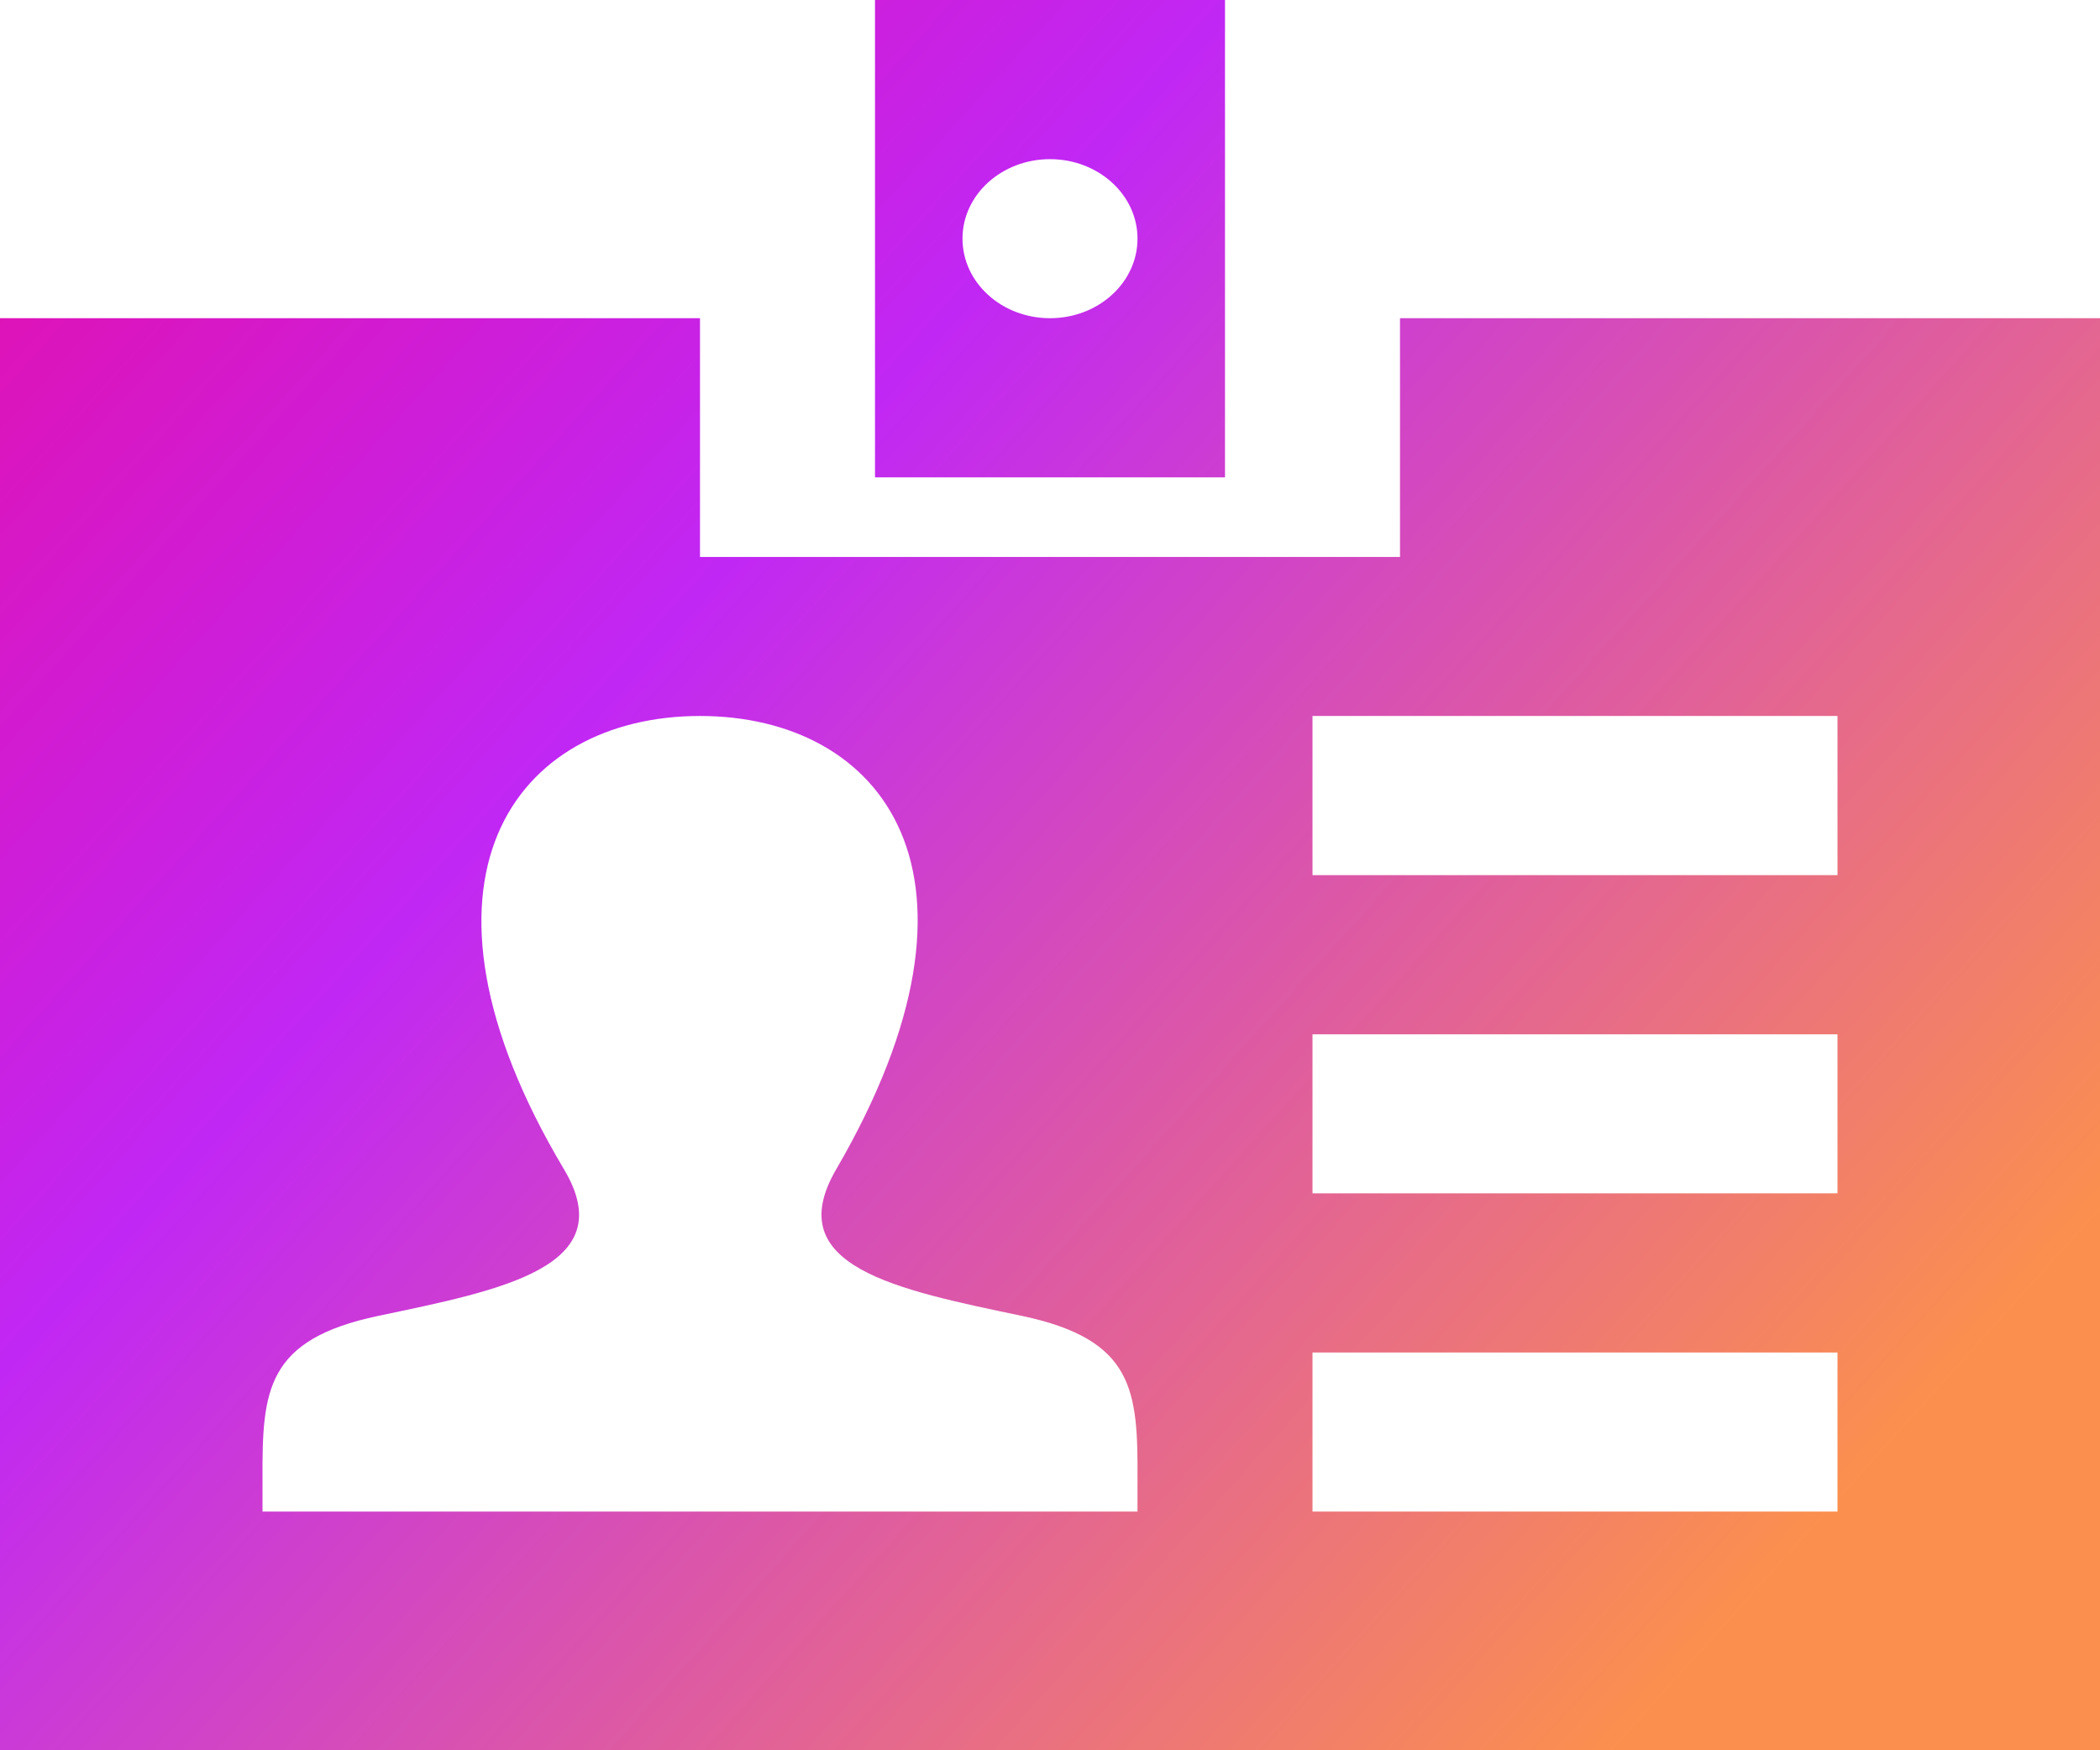 <svg width="18" height="15" viewBox="0 0 18 15" fill="none" xmlns="http://www.w3.org/2000/svg">
<path d="M7.5 0V4.091H10.5V0H7.5ZM9 2.727C8.586 2.727 8.25 2.422 8.25 2.045C8.25 1.669 8.586 1.364 9 1.364C9.414 1.364 9.75 1.669 9.75 2.045C9.75 2.422 9.414 2.727 9 2.727ZM12 2.727V4.773H6V2.727H0V15H18V2.727H12ZM9.75 12.954H2.25V12.67C2.247 11.912 2.283 11.479 3.243 11.277C4.295 11.056 5.333 10.859 4.835 10.022C3.355 7.542 4.412 6.136 6 6.136C7.558 6.136 8.641 7.49 7.167 10.022C6.682 10.854 7.683 11.052 8.758 11.277C9.721 11.48 9.754 11.915 9.75 12.68V12.954V12.954ZM15.75 12.954H11.25V11.591H15.75V12.954ZM15.75 10.227H11.25V8.864H15.75V10.227ZM15.75 7.5H11.25V6.136H15.75V7.5Z" fill="url(#paint0_linear_16_42)"/>
<defs>
<linearGradient id="paint0_linear_16_42" x1="-4.875" y1="1.023" x2="12.415" y2="16.618" gradientUnits="userSpaceOnUse">
<stop stop-color="#F40489"/>
<stop offset="0.464" stop-color="#C127F4"/>
<stop offset="1" stop-color="#FB904E"/>
</linearGradient>
</defs>
</svg>
